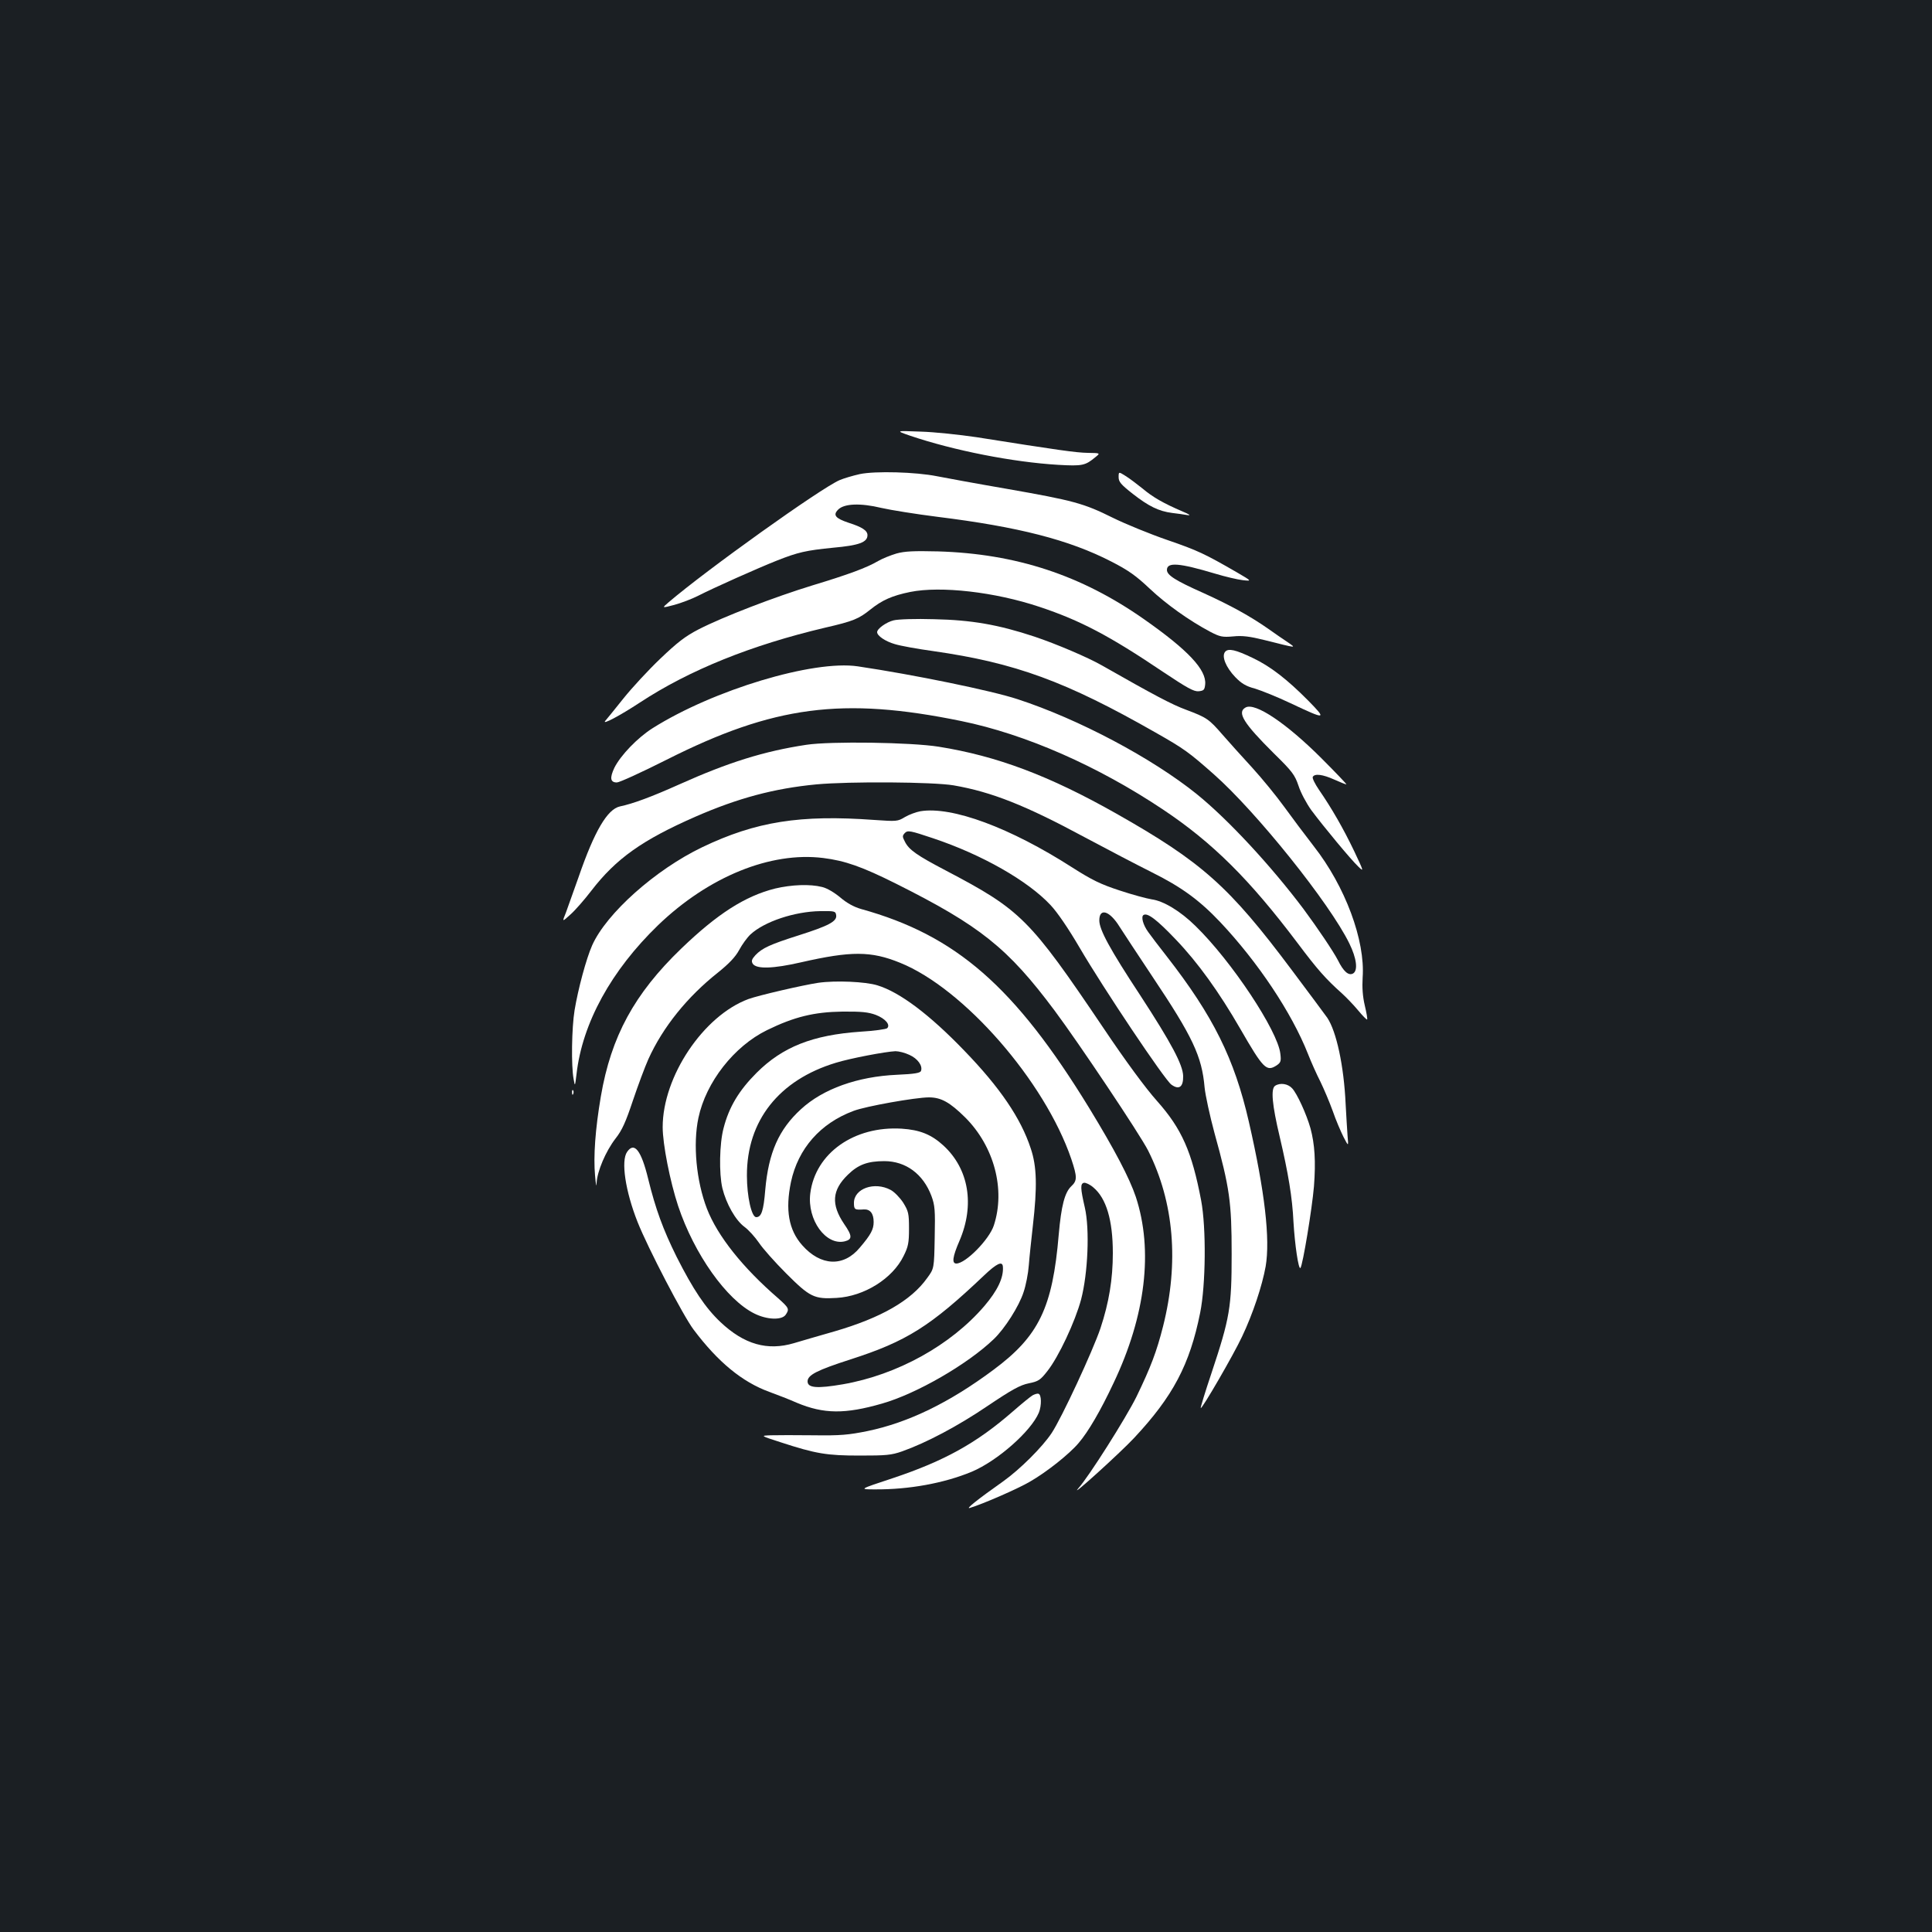 <?xml version="1.0" standalone="no"?>
<!DOCTYPE svg PUBLIC "-//W3C//DTD SVG 20010904//EN"
 "http://www.w3.org/TR/2001/REC-SVG-20010904/DTD/svg10.dtd">
<svg version="1.0" xmlns="http://www.w3.org/2000/svg"
 width="1000pt" height="1000pt" viewBox="0 0 1000 1000"
 preserveAspectRatio="xMidYMid meet">
<rect width="100%" height="100%" fill="#1b1f23"/>
<g transform="translate(0,1000) scale(0.1,-0.1)"
fill="#ffffff" stroke="none">
<path d="M4710 7745 c227 -77 533 -137 767 -151 126 -7 140 -4 193 40 26 21
26 21 -40 22 -60 1 -152 14 -575 81 -88 13 -218 27 -290 29 -130 5 -130 5 -55
-21z"/>
<path d="M4450 7546 c-36 -8 -83 -22 -104 -31 -98 -42 -691 -466 -886 -633
-35 -30 -35 -30 30 -13 36 10 92 31 125 48 78 40 309 143 405 181 111 44 152
53 292 67 134 12 178 28 178 65 0 24 -28 42 -97 64 -69 23 -83 40 -55 68 31
32 116 35 224 9 48 -11 179 -32 290 -46 419 -52 681 -119 899 -231 90 -46 129
-74 200 -141 86 -81 204 -165 313 -223 50 -26 63 -29 119 -24 47 5 86 0 162
-19 172 -43 166 -43 120 -11 -22 14 -67 46 -100 69 -93 65 -196 122 -335 185
-146 65 -190 93 -190 120 0 42 65 36 249 -19 53 -16 117 -31 144 -34 47 -5 47
-5 -30 40 -168 97 -204 114 -361 168 -90 31 -217 83 -282 115 -151 75 -202 89
-550 150 -157 27 -319 57 -360 65 -109 22 -320 28 -400 11z"/>
<path d="M5790 7530 c0 -24 12 -38 73 -86 82 -64 134 -90 204 -99 26 -3 62 -8
78 -11 21 -3 13 3 -25 19 -98 42 -154 74 -207 119 -29 23 -68 53 -88 65 -35
22 -35 22 -35 -7z"/>
<path d="M4640 7135 c-30 -9 -73 -26 -95 -39 -60 -35 -152 -69 -340 -126 -196
-60 -461 -162 -588 -227 -70 -36 -111 -68 -199 -152 -61 -58 -147 -151 -191
-206 -44 -55 -86 -107 -94 -116 -20 -24 76 27 178 94 257 169 578 298 959 388
148 34 175 46 235 94 61 49 113 72 206 91 158 32 439 0 669 -77 211 -70 363
-150 639 -336 126 -84 160 -103 185 -101 27 3 31 7 34 36 7 75 -88 177 -318
338 -324 227 -661 338 -1065 350 -125 3 -172 1 -215 -11z"/>
<path d="M4625 6789 c-37 -9 -85 -43 -85 -61 0 -19 43 -48 92 -62 29 -9 118
-25 198 -36 426 -61 687 -157 1150 -421 150 -85 174 -103 302 -216 221 -195
601 -669 702 -876 38 -77 46 -141 19 -156 -23 -12 -49 10 -78 69 -24 46 -104
165 -178 265 -170 226 -392 465 -553 595 -231 186 -611 388 -927 491 -133 44
-537 127 -827 170 -230 34 -748 -122 -1062 -320 -79 -50 -166 -141 -198 -205
-25 -53 -21 -76 13 -76 13 0 129 53 258 118 553 279 910 326 1524 200 333 -68
708 -233 1046 -459 256 -171 447 -361 695 -690 102 -136 146 -186 229 -260 22
-20 60 -59 84 -88 24 -29 45 -50 47 -48 3 2 -3 35 -12 73 -11 47 -14 93 -11
144 14 192 -90 472 -253 680 -45 58 -114 150 -153 204 -39 54 -114 146 -166
203 -53 58 -122 134 -153 170 -71 82 -82 89 -188 129 -74 27 -166 76 -435 229
-73 42 -240 113 -351 150 -187 62 -326 86 -519 90 -94 3 -188 0 -210 -6z"/>
<path d="M6341 6626 c-19 -23 4 -80 53 -131 31 -32 55 -47 101 -59 33 -10 116
-43 185 -76 185 -87 189 -86 90 15 -106 107 -194 176 -285 219 -89 43 -128 52
-144 32z"/>
<path d="M6447 6338 c-46 -25 -10 -82 147 -238 95 -93 108 -111 127 -167 11
-35 41 -91 66 -126 64 -86 205 -256 243 -292 30 -29 30 -28 -21 80 -56 117
-117 223 -182 317 -21 31 -36 61 -32 67 10 18 51 13 111 -14 31 -14 59 -25 63
-25 3 0 -55 61 -129 135 -181 181 -344 291 -393 263z"/>
<path d="M4174 6145 c-219 -33 -404 -91 -658 -205 -145 -65 -240 -100 -307
-114 -65 -14 -132 -127 -214 -365 -26 -74 -56 -157 -66 -185 -20 -49 -20 -49
23 -10 24 21 73 77 109 124 128 166 263 262 539 383 220 96 406 146 625 167
173 16 605 13 711 -5 197 -34 373 -104 679 -269 116 -62 271 -143 345 -180
155 -77 248 -145 356 -259 195 -207 370 -469 454 -682 16 -41 45 -106 64 -143
18 -37 47 -105 64 -152 16 -47 42 -107 56 -135 26 -50 26 -50 21 5 -2 30 -7
105 -10 165 -9 199 -48 377 -95 447 -13 18 -95 129 -183 246 -326 436 -466
560 -911 812 -345 195 -616 297 -917 345 -143 23 -560 29 -685 10z"/>
<path d="M4764 5801 c-22 -4 -58 -17 -80 -30 -38 -23 -43 -23 -159 -15 -383
28 -612 -8 -890 -141 -242 -116 -496 -342 -570 -508 -31 -70 -73 -227 -91
-336 -15 -91 -18 -289 -5 -356 7 -40 7 -40 15 25 30 265 180 537 422 771 262
252 583 382 855 348 113 -14 201 -45 377 -133 435 -218 578 -332 820 -656 124
-166 444 -644 485 -726 134 -267 160 -580 77 -909 -33 -130 -63 -210 -138
-365 -54 -109 -246 -413 -301 -474 -52 -60 218 185 289 261 201 215 288 379
342 648 29 144 32 439 5 582 -48 252 -100 370 -228 514 -59 66 -163 207 -279
380 -382 566 -426 609 -814 813 -149 78 -191 107 -212 149 -14 27 -14 31 0 46
15 14 27 12 146 -28 254 -85 490 -220 607 -345 36 -38 93 -122 151 -221 124
-212 440 -684 475 -709 40 -29 62 -12 61 44 -1 58 -61 171 -222 418 -158 240
-212 340 -212 388 0 67 54 50 105 -33 17 -27 93 -142 170 -258 208 -311 256
-412 270 -574 4 -40 27 -146 51 -235 79 -285 89 -358 89 -626 0 -277 -9 -330
-104 -616 -33 -98 -58 -180 -56 -182 6 -7 170 276 214 370 56 118 104 263 122
363 24 141 -4 387 -87 749 -75 327 -185 548 -425 856 -41 52 -84 109 -96 126
-27 37 -38 80 -24 88 20 13 69 -24 167 -127 114 -119 224 -272 333 -461 120
-208 136 -224 188 -191 22 15 25 22 20 61 -13 118 -252 479 -439 661 -78 77
-166 130 -227 138 -25 4 -100 24 -166 46 -98 32 -143 54 -245 119 -321 206
-623 318 -786 291z"/>
<path d="M4012 5401 c-155 -39 -298 -130 -486 -311 -243 -234 -363 -455 -416
-765 -29 -170 -39 -311 -30 -410 4 -49 8 -63 8 -38 3 60 47 164 98 230 34 43
53 86 90 197 26 77 62 174 80 214 75 166 202 323 360 448 57 46 90 80 110 117
15 28 41 64 58 80 72 67 229 119 361 121 75 1 80 0 83 -21 5 -32 -39 -55 -193
-104 -148 -47 -190 -66 -225 -103 -19 -21 -22 -30 -14 -44 19 -29 106 -26 250
7 259 59 362 59 512 -2 331 -133 750 -614 887 -1016 31 -93 31 -112 0 -141
-34 -32 -52 -101 -65 -250 -32 -380 -103 -526 -339 -701 -227 -169 -439 -272
-650 -316 -99 -20 -140 -24 -281 -22 -91 1 -190 1 -220 0 -55 -2 -55 -2 50
-36 184 -60 240 -69 410 -69 136 0 163 2 220 22 126 45 287 130 442 235 125
84 168 108 213 117 50 10 60 17 96 63 58 73 144 256 175 372 35 135 45 362 19
475 -23 100 -24 124 -4 128 9 1 31 -9 48 -24 67 -56 101 -169 101 -340 0 -135
-20 -256 -64 -389 -40 -118 -200 -463 -253 -543 -48 -72 -162 -186 -250 -249
-136 -96 -198 -146 -173 -138 67 20 250 100 311 136 87 50 204 143 252 200 49
57 113 166 181 311 166 349 206 686 115 963 -33 98 -109 243 -242 461 -385
628 -689 893 -1180 1029 -38 11 -74 31 -108 60 -30 25 -68 48 -94 54 -63 16
-158 12 -243 -8z"/>
<path d="M4235 4913 c-80 -12 -309 -65 -361 -84 -233 -86 -444 -401 -444 -663
0 -88 38 -281 80 -408 83 -249 251 -486 395 -557 64 -32 140 -35 161 -7 21 30
18 36 -38 86 -183 158 -314 322 -369 464 -55 143 -73 333 -44 470 39 185 185
371 355 454 141 69 244 94 390 96 100 1 135 -3 173 -17 49 -19 77 -51 59 -69
-5 -5 -68 -14 -138 -18 -248 -17 -404 -79 -538 -213 -91 -91 -143 -177 -171
-287 -21 -79 -24 -233 -6 -310 20 -81 68 -166 114 -200 22 -16 55 -53 75 -82
19 -29 83 -101 141 -159 123 -123 145 -134 261 -127 143 8 290 100 347 217 24
48 28 68 28 142 0 78 -3 90 -30 134 -17 26 -46 56 -65 66 -84 45 -190 7 -190
-67 0 -35 4 -37 51 -34 33 2 51 -21 51 -65 0 -38 -14 -65 -71 -132 -84 -102
-203 -97 -299 12 -70 79 -88 183 -58 327 37 173 152 304 324 368 62 24 322 70
390 70 63 0 108 -25 188 -104 150 -150 209 -373 148 -559 -24 -73 -146 -197
-194 -197 -24 0 -20 34 16 117 80 186 49 372 -82 493 -63 58 -123 82 -217 88
-246 15 -447 -127 -473 -335 -17 -137 81 -272 179 -248 39 10 39 28 -4 90 -68
101 -63 175 20 255 53 52 102 70 188 70 111 0 201 -66 244 -180 18 -49 20 -73
17 -215 -3 -161 -3 -161 -39 -210 -83 -117 -239 -206 -479 -276 -80 -23 -174
-50 -210 -61 -138 -41 -258 -7 -381 109 -78 74 -141 168 -227 338 -70 141
-109 248 -147 403 -36 148 -72 194 -109 140 -33 -46 -9 -204 54 -363 54 -136
237 -487 290 -557 127 -169 252 -271 391 -322 41 -15 106 -40 144 -57 139 -58
249 -59 440 -4 179 51 442 203 578 333 58 55 132 172 155 244 12 35 24 97 27
138 3 41 13 134 21 205 23 201 21 307 -11 401 -51 156 -160 316 -344 506 -179
186 -334 303 -450 338 -61 19 -216 26 -306 13z m472 -373 c43 -19 70 -57 60
-83 -4 -11 -34 -16 -124 -20 -204 -9 -383 -73 -497 -178 -115 -105 -168 -225
-185 -417 -9 -110 -20 -142 -47 -142 -24 0 -48 107 -48 215 -1 284 166 495
460 584 74 23 258 58 309 60 17 0 49 -8 72 -19z m484 -1097 c4 -57 -28 -123
-96 -203 -174 -203 -451 -356 -732 -405 -134 -23 -183 -19 -183 15 0 33 49 58
223 114 289 93 413 171 689 433 67 64 97 78 99 46z"/>
<path d="M6600 4380 c-23 -15 -16 -97 24 -265 44 -188 65 -312 71 -440 7 -118
26 -248 36 -238 12 14 60 305 70 422 10 130 4 219 -18 301 -21 74 -69 179 -95
207 -22 24 -62 30 -88 13z"/>
<path d="M2961 4344 c0 -11 3 -14 6 -6 3 7 2 16 -1 19 -3 4 -6 -2 -5 -13z"/>
<path d="M5345 2778 c-11 -6 -57 -44 -103 -84 -187 -163 -352 -255 -621 -345
-176 -58 -176 -58 -91 -58 176 -1 356 32 499 91 133 56 307 209 348 306 15 37
14 94 -2 98 -5 2 -19 -2 -30 -8z"/>
</g>
</svg>
